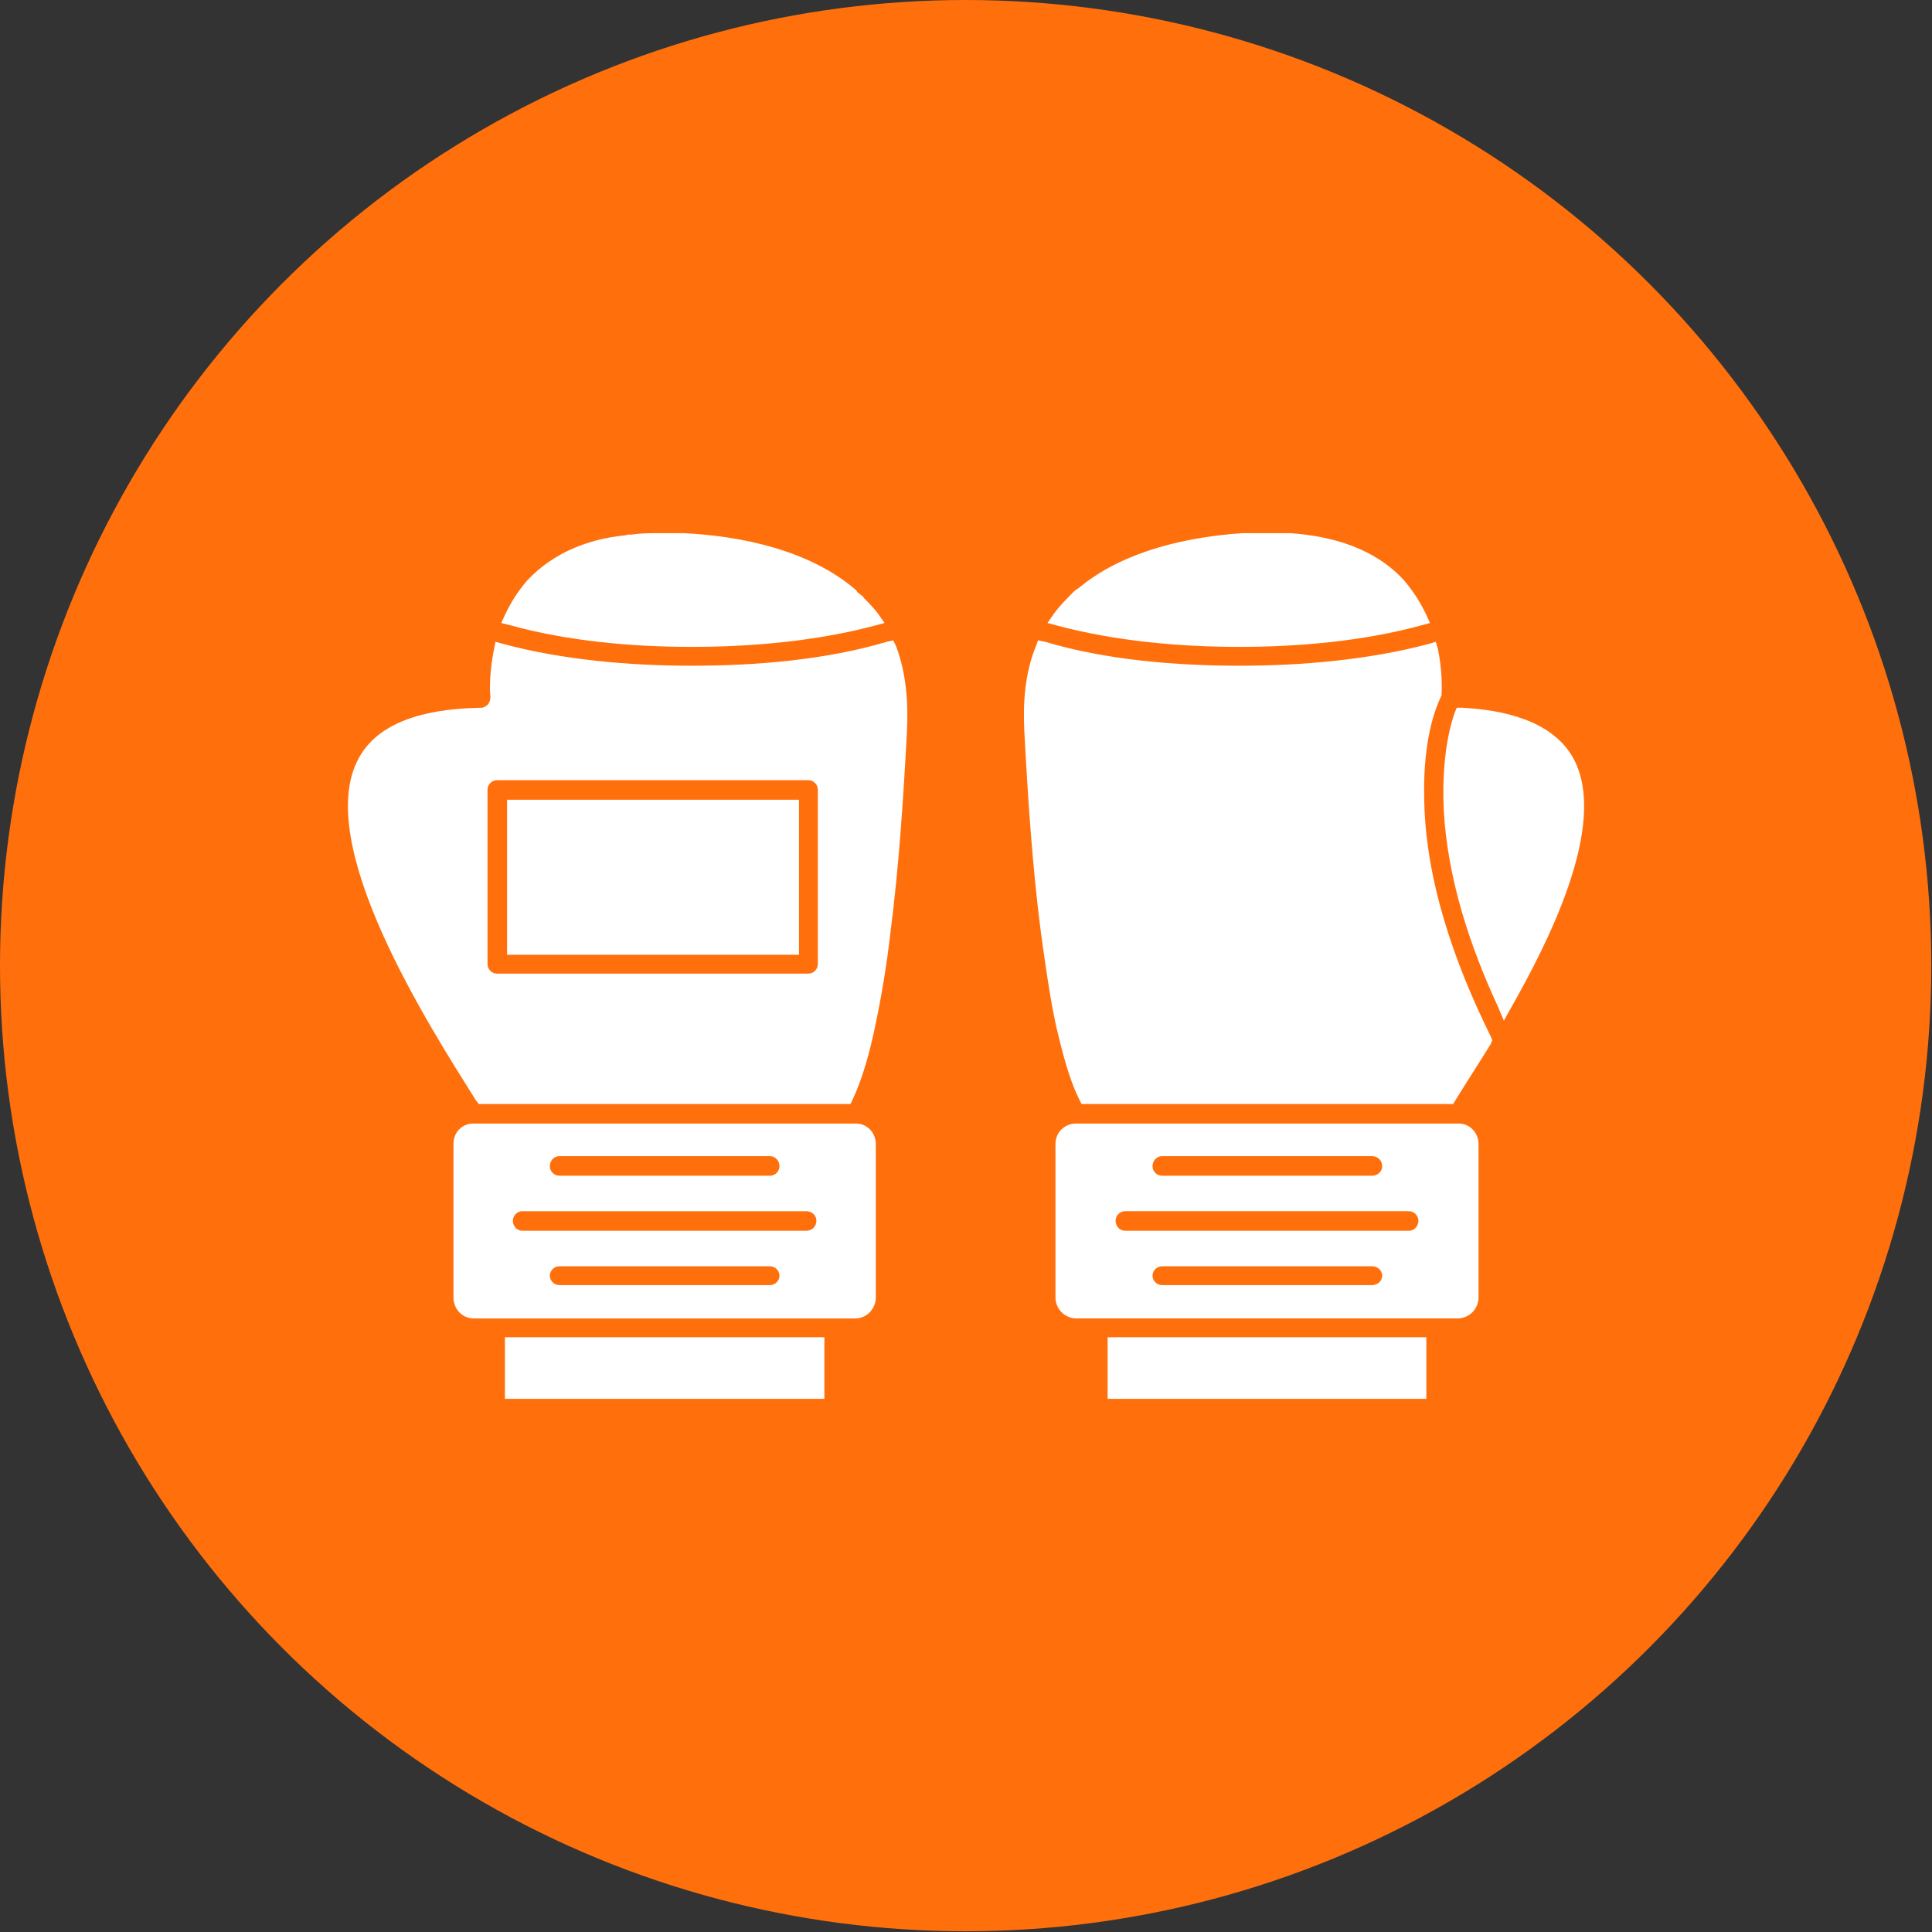 <svg clip-rule="evenodd" fill-rule="evenodd" height="2.667in" image-rendering="optimizeQuality" shape-rendering="geometricPrecision" text-rendering="geometricPrecision" viewBox="0 0 2667 2667" width="2.667in" xmlns="http://www.w3.org/2000/svg"><rect x="0" y="0" width="2667" height="2667" fill="#333333" stroke="none"/><g id="Layer_x0020_1"><circle cx="1333" cy="1333" fill="#ff700d" r="1333"/><path d="m955 893c82 0 172-8 251-29l15-4-9-13c-6-8-13-15-20-22v-1l-4-3-1-1-3-2-2-3-1-1c-63-54-156-74-237-78h-3-5c-4 0-9 0-13 0s-7 0-11 0h-3c-12 0-25 0-37 2h-3-2l-4 1c-51 5-99 24-135 62-13 15-23 31-31 48l-5 11 12 3c79 22 169 30 251 30zm-271 927h467 1 29c15 0 28-13 28-29v-212c0-15-12-28-27-28h-529c-15 0-27 12-27 28v212c0 16 12 29 28 29h29zm392-59c0 7-6 13-13 13h-291c-7 0-13-6-13-13s6-13 13-13h291c7 0 13 6 13 13zm51-76c0 8-6 14-14 14h-392c-7 0-13-6-13-14 0-7 6-13 13-13h392c8 0 14 6 14 13zm-51-75c0 7-6 13-13 13h-291c-7 0-13-6-13-13 0-8 6-14 13-14h291c7 0 13 6 13 14zm62 321v-85h-441v85zm831-85h-440v85h440zm-24-147h-392c-7 0-13-6-13-14 0-7 6-13 13-13h392c7 0 13 6 13 13 0 8-6 14-13 14zm68-148h-528c-15 0-28 12-28 28v212c0 16 13 29 29 29h28 2 467 1 28c16 0 29-13 29-29v-212c0-15-12-28-27-28zm-105 210c0 7-6 13-14 13h-290c-7 0-13-6-13-13s6-13 13-13h290c8 0 14 6 14 13zm0-151c0 7-6 13-14 13h-290c-7 0-13-6-13-13 0-8 6-14 13-14h290c8 0 14 6 14 14zm100-626c-14 41-17 91-15 134 5 94 36 188 75 272l8 19 10-18c47-83 136-252 86-344-29-53-98-67-153-70h-8zm-547-120c79 21 168 29 250 29s172-8 252-30l11-3-5-11c-8-17-18-33-31-48-40-44-99-61-157-65h-4-4-1c-4 0-9 0-14 0-4 0-9 0-14 0-9 0-18 0-27 0h-2c-75 5-160 24-220 71l-1 1-3 2-2 2-2 1-4 3c-10 10-20 20-28 31l-9 13zm-47 145c5 94 11 186 23 279 6 43 12 87 21 129 8 33 17 71 32 101l3 6h513l3-5c16-26 33-52 49-78l2-5-2-5c-50-101-91-217-92-331-1-43 4-98 23-138l1-2v-2c1-20-1-42-5-62l-3-10-10 3c-83 22-176 30-261 30-87 0-185-8-268-33l-10-2-3 8c-15 37-18 77-16 117zm-311 95h-403v214h403zm121-218c-84 25-181 33-269 33-85 0-178-8-260-30l-11-3-2 10c-4 20-7 46-5 66 0 4-1 7-3 10-3 3-6 5-10 5-59 1-138 12-169 70-64 118 98 370 162 472l4 5h513l3-6c14-30 24-67 31-101 9-42 16-85 21-128 12-93 18-186 23-279 2-40-1-81-15-118l-4-8zm-538 191h430c7 0 13 6 13 13v241c0 7-6 13-13 13h-430c-7 0-13-6-13-13v-241c0-7 6-13 13-13z" fill="#fff"/></g></svg>